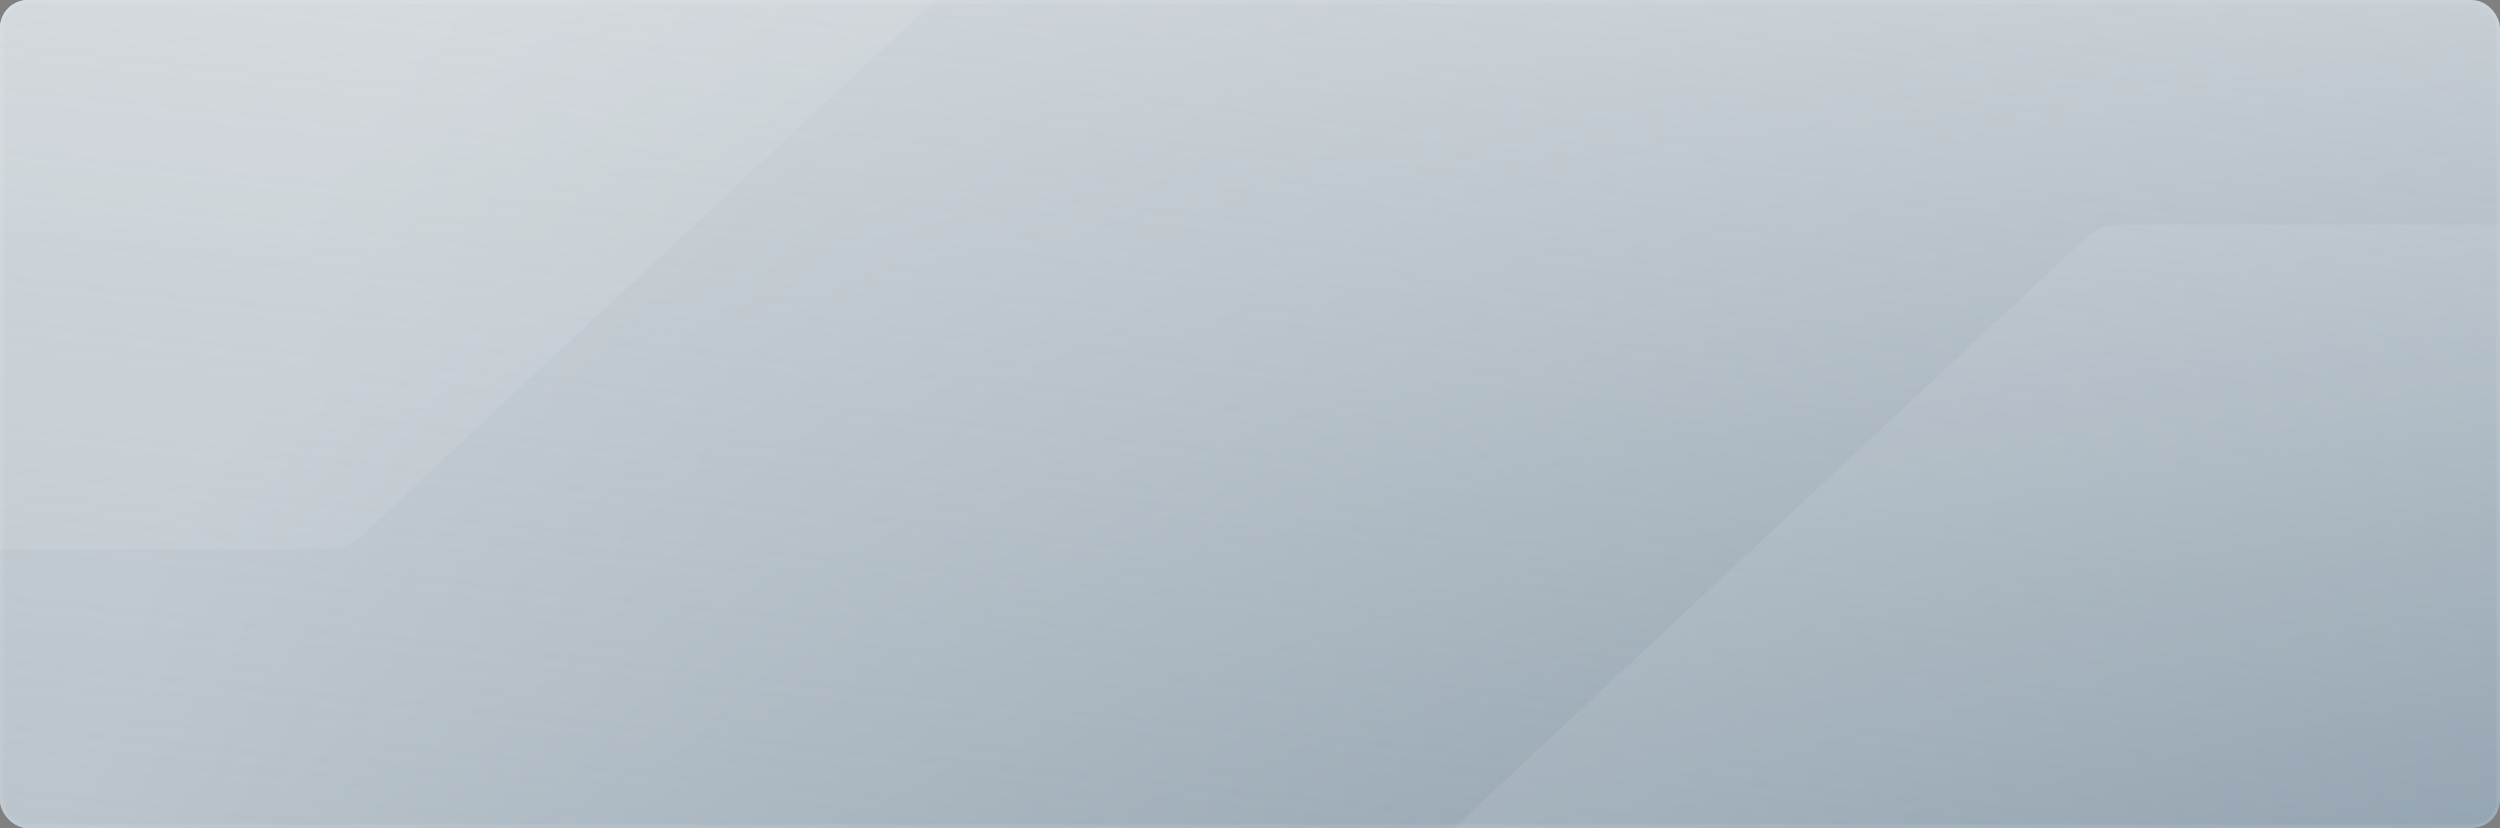 <svg width="1425" height="472" viewBox="0 0 1425 472" fill="none" xmlns="http://www.w3.org/2000/svg">
<rect x="0" y="0" width="1425" height="472" fill="#808080" stroke="none"/>
<g clip-path="url(#clip0_733_567)">
<rect width="1425" height="472" rx="16" fill="url(#paint0_linear_733_567)"/>
<rect width="1425" height="472" rx="16" fill="url(#paint1_linear_733_567)"/>
<path d="M1666.85 128H1217.12C1198.77 128 1194.84 129.322 1184.35 139.894L827.799 472.891C817.311 483.463 816 487.428 816 505.929V701.518C816 812.495 871.061 868 981.182 868H1430.91C1449.23 868 1453.16 866.678 1463.65 856.106L1820.23 523.109C1830.69 512.537 1832 508.572 1832 490.071V294.515C1832 183.505 1776.97 128 1666.85 128Z" fill="white" fill-opacity="0.08"/>
<path d="M413.851 -427H-35.877C-54.23 -427 -58.163 -425.678 -68.651 -415.106L-425.201 -82.109C-435.689 -71.537 -437 -67.572 -437 -49.071V146.518C-437 257.495 -381.939 313 -271.818 313H177.909C196.23 313 200.163 311.678 210.651 301.106L567.234 -31.891C577.689 -42.463 579 -46.428 579 -64.929V-260.485C579 -371.495 523.972 -427 413.851 -427Z" fill="white" fill-opacity="0.08"/>
</g>
<rect x="1" y="1" width="1423" height="470" rx="15" stroke="white" stroke-opacity="0.08" stroke-width="2"/>
<defs>
<linearGradient id="paint0_linear_733_567" x1="-124.687" y1="-19.956" x2="1539.73" y2="718.858" gradientUnits="userSpaceOnUse">
<stop offset="0.185" stop-color="#F2F2F2"/>
<stop offset="1" stop-color="#073050"/>
</linearGradient>
<linearGradient id="paint1_linear_733_567" x1="1791" y1="-921" x2="1433.31" y2="2463.11" gradientUnits="userSpaceOnUse">
<stop offset="0.185" stop-color="#F2F2F2"/>
<stop offset="1" stop-color="#073050" stop-opacity="0.1"/>
</linearGradient>
<clipPath id="clip0_733_567">
<rect width="1425" height="472" rx="16" fill="white"/>
</clipPath>
</defs>
</svg>
